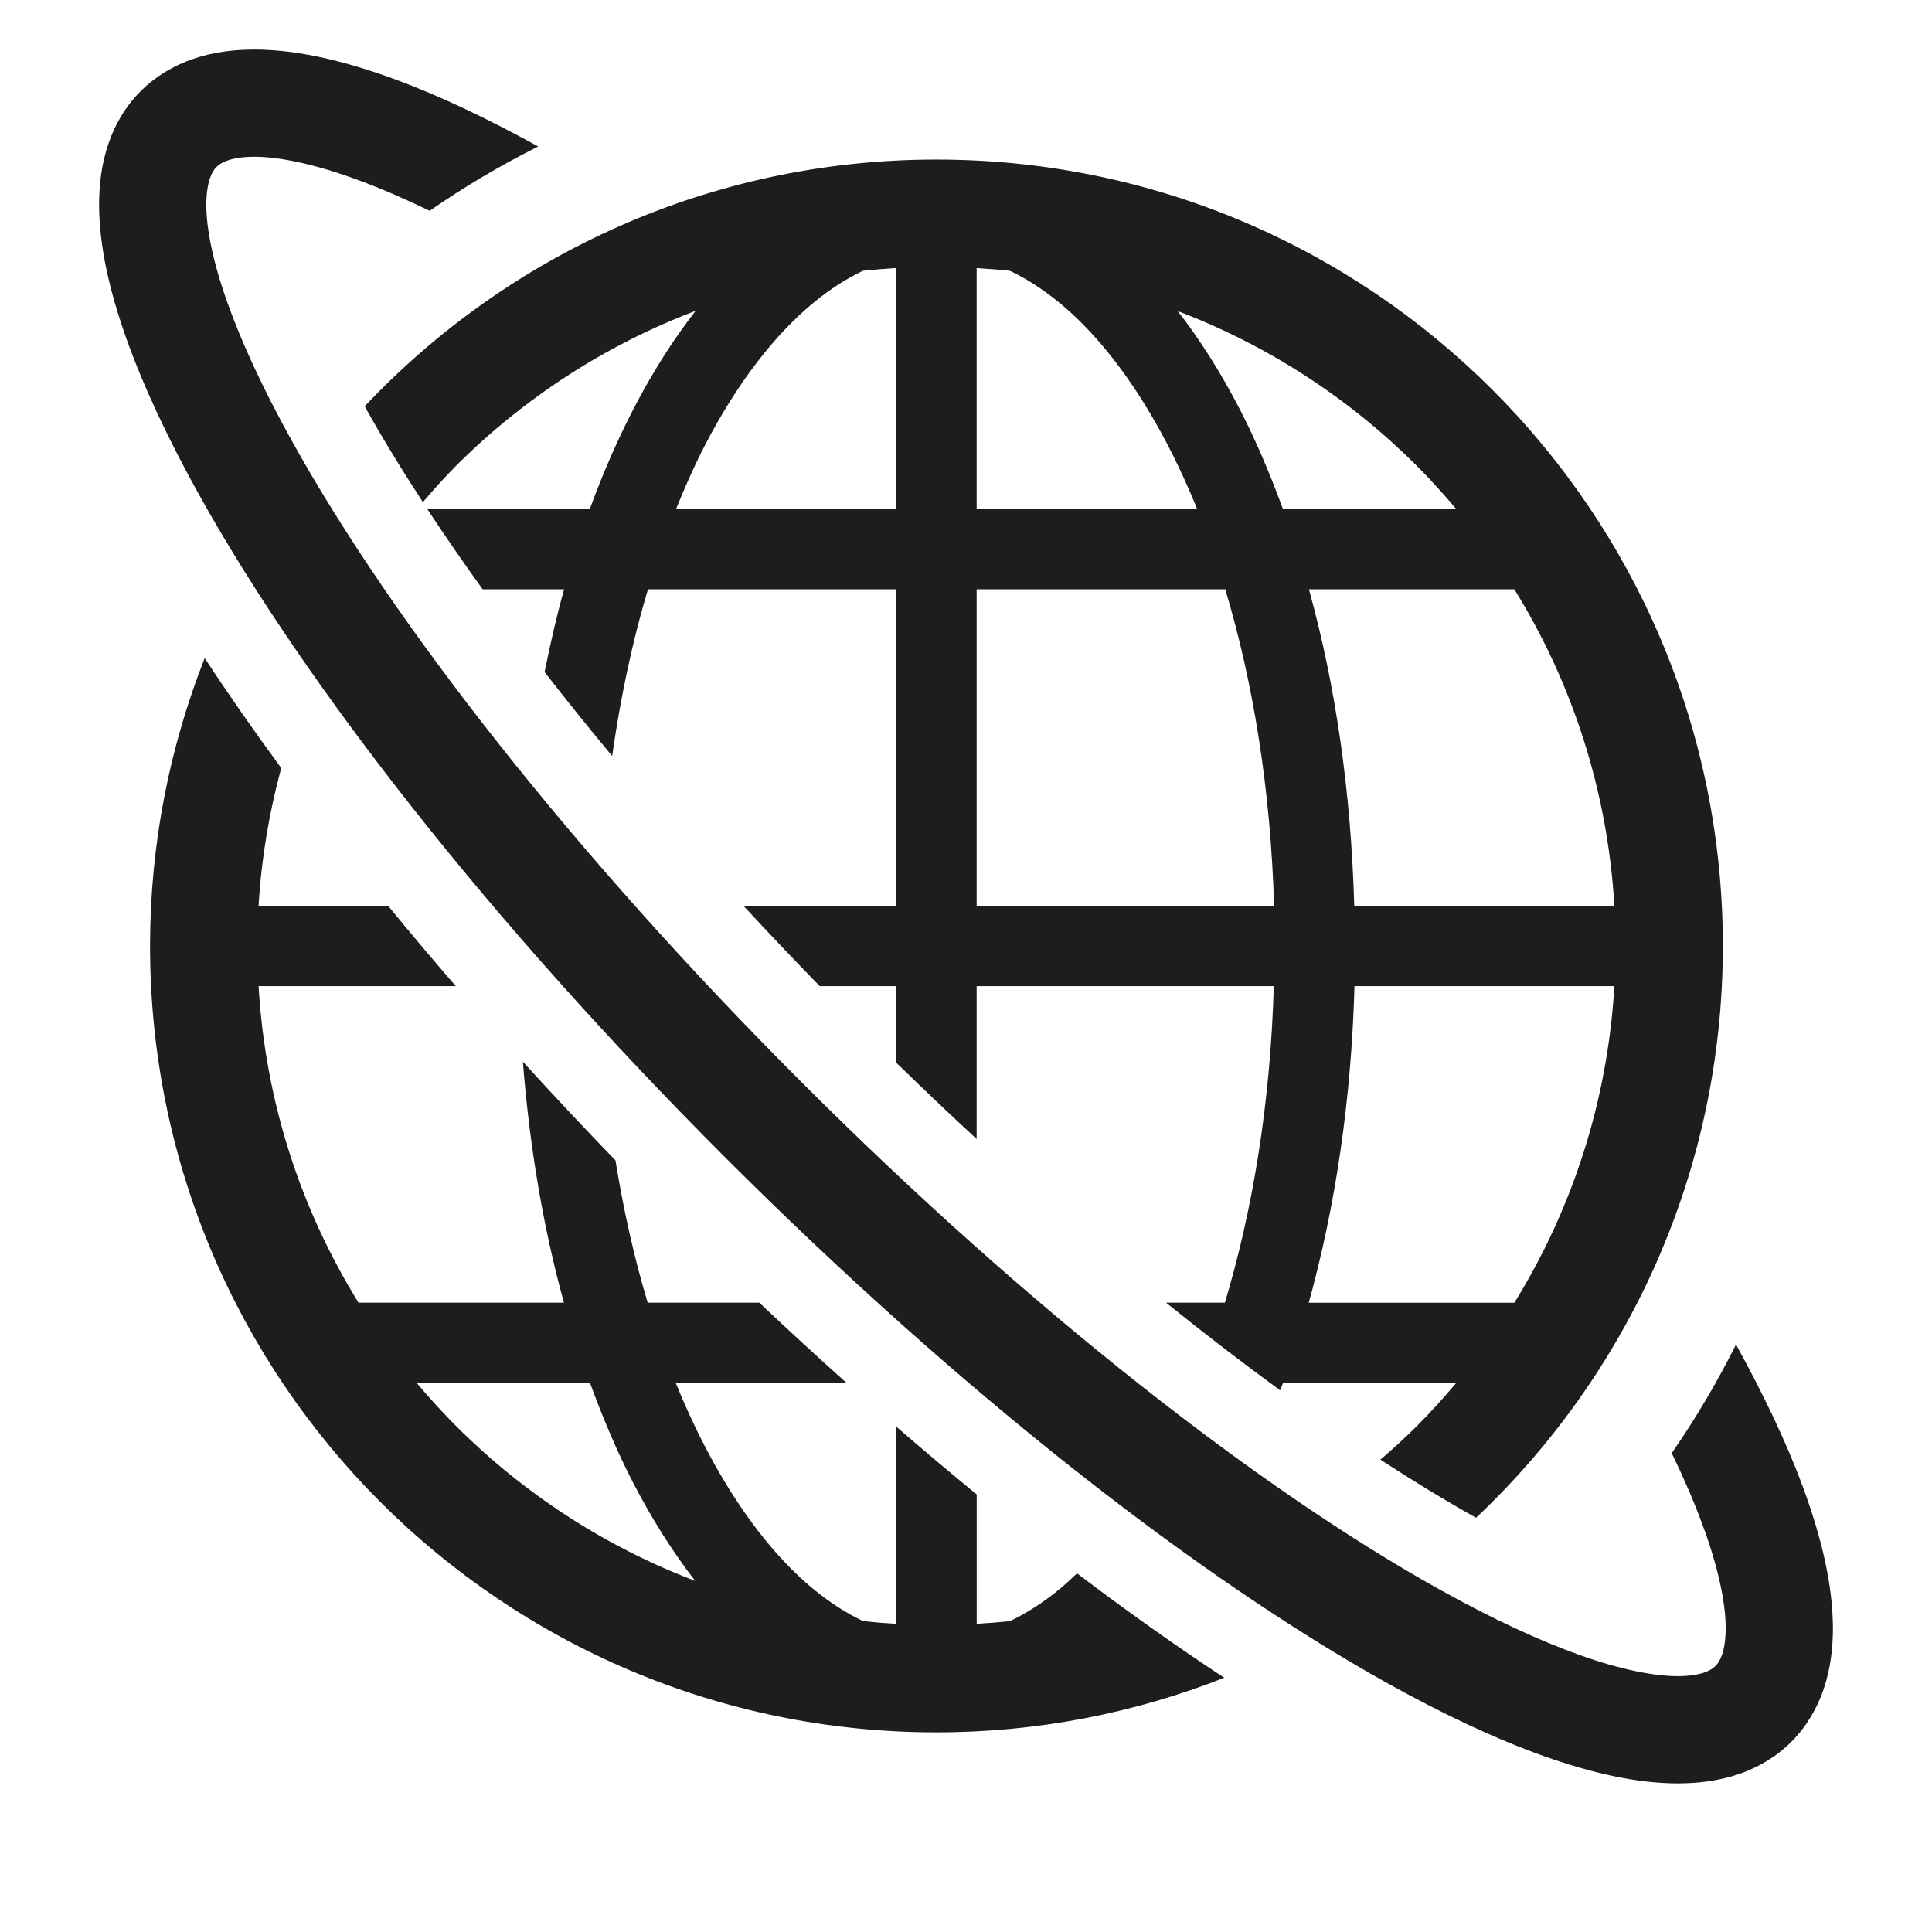 <svg width="39" height="39" viewBox="0 0 39 39" fill="none" xmlns="http://www.w3.org/2000/svg">
<path d="M21.365 32.097C21.041 32.361 20.716 32.568 20.388 32.724C20.166 32.748 19.942 32.766 19.716 32.779V30.167C19.178 29.727 18.636 29.269 18.093 28.799V32.779C17.868 32.766 17.644 32.748 17.422 32.724C17.094 32.568 16.768 32.361 16.444 32.097C15.388 31.238 14.4 29.787 13.642 27.92H17.093C16.505 27.394 15.916 26.852 15.327 26.296H13.074C12.805 25.401 12.588 24.436 12.424 23.424C11.782 22.761 11.16 22.096 10.555 21.432C10.691 23.16 10.97 24.8 11.384 26.296H7.237C6.076 24.419 5.356 22.244 5.22 19.907H9.201C8.731 19.364 8.273 18.822 7.833 18.283H5.22C5.276 17.326 5.435 16.398 5.677 15.504C5.125 14.752 4.608 14.011 4.132 13.285C3.423 15.085 3.029 17.044 3.029 19.096C3.03 27.863 10.136 34.969 18.904 34.97C20.955 34.97 22.914 34.576 24.713 33.868C23.747 33.232 22.752 32.526 21.741 31.76C21.616 31.88 21.492 31.994 21.365 32.097ZM9.21 28.79C8.932 28.512 8.667 28.22 8.414 27.92H11.911C12.172 28.63 12.458 29.306 12.779 29.928C13.157 30.658 13.576 31.323 14.033 31.912C12.207 31.218 10.568 30.147 9.21 28.79Z" fill="#1E1D1B"/>
<path d="M7.361 8.202C7.708 8.823 8.102 9.47 8.536 10.136C8.753 9.885 8.973 9.636 9.208 9.401C10.569 8.041 12.212 6.969 14.042 6.275C13.191 7.367 12.476 8.721 11.907 10.271H8.622C8.97 10.8 9.345 11.343 9.742 11.895H11.387C11.237 12.433 11.109 12.993 10.993 13.566C11.428 14.125 11.883 14.691 12.357 15.261C12.528 14.067 12.768 12.934 13.08 11.895H18.091V18.284H15.007C15.508 18.826 16.022 19.368 16.548 19.907H18.091V21.451C18.63 21.976 19.172 22.491 19.715 22.992V19.907H25.713C25.647 22.238 25.293 24.413 24.726 26.296H23.538C24.318 26.925 25.088 27.516 25.841 28.065C25.859 28.015 25.881 27.97 25.899 27.92H29.393C29.14 28.221 28.876 28.512 28.598 28.79C28.363 29.025 28.117 29.248 27.865 29.465C28.531 29.898 29.177 30.291 29.796 30.638C32.862 27.744 34.778 23.645 34.778 19.096C34.778 10.328 27.671 3.221 18.902 3.221C14.354 3.221 10.255 5.137 7.361 8.202ZM30.57 26.297H26.419C26.955 24.365 27.279 22.203 27.342 19.907H32.588C32.451 22.244 31.731 24.42 30.57 26.297ZM30.569 11.895C31.731 13.771 32.451 15.947 32.588 18.284H27.337C27.273 15.99 26.959 13.825 26.422 11.895H30.569ZM28.597 9.401C28.875 9.679 29.139 9.97 29.392 10.271H25.896C25.636 9.561 25.349 8.885 25.028 8.263C24.65 7.533 24.232 6.869 23.775 6.28C25.6 6.974 27.239 8.044 28.597 9.401ZM19.715 5.412C19.94 5.426 20.165 5.443 20.387 5.467C20.715 5.623 21.04 5.83 21.364 6.094C22.42 6.953 23.407 8.404 24.165 10.271H19.715V5.412ZM19.715 11.895H24.733C25.3 13.777 25.651 15.955 25.719 18.284H19.715V11.895ZM16.442 6.094C16.766 5.83 17.091 5.623 17.419 5.466C17.641 5.443 17.866 5.425 18.091 5.411V10.271H13.649C13.828 9.829 14.016 9.402 14.22 9.008C14.872 7.744 15.639 6.75 16.442 6.094Z" fill="#1E1D1B"/>
<path d="M36.389 30.002C36.06 29.115 35.603 28.157 35.044 27.141C34.662 27.903 34.229 28.636 33.746 29.333C33.991 29.839 34.196 30.314 34.358 30.753C34.689 31.638 34.838 32.377 34.835 32.87C34.835 33.104 34.804 33.28 34.763 33.399C34.722 33.518 34.679 33.58 34.629 33.631C34.579 33.679 34.517 33.722 34.398 33.764C34.28 33.804 34.104 33.835 33.87 33.835C33.404 33.837 32.719 33.706 31.899 33.413C31.078 33.121 30.12 32.676 29.069 32.091C25.465 30.088 20.784 26.451 16.168 21.832C11.55 17.217 7.912 12.536 5.909 8.931C5.324 7.88 4.879 6.923 4.588 6.101C4.295 5.281 4.163 4.597 4.165 4.13C4.165 3.896 4.197 3.72 4.237 3.602C4.278 3.483 4.321 3.422 4.37 3.371C4.422 3.321 4.483 3.278 4.602 3.237C4.72 3.197 4.896 3.165 5.131 3.165C5.625 3.162 6.363 3.311 7.247 3.641C7.687 3.803 8.165 4.009 8.673 4.255C9.37 3.773 10.101 3.339 10.864 2.957C9.846 2.396 8.886 1.939 7.998 1.61C6.959 1.228 6.015 1.003 5.132 1C4.711 1.001 4.301 1.053 3.908 1.186C3.516 1.318 3.142 1.537 2.839 1.841C2.535 2.143 2.317 2.517 2.186 2.909C2.053 3.301 2.001 3.711 2 4.13C2.003 4.966 2.204 5.853 2.548 6.826C2.894 7.798 3.389 8.853 4.017 9.984C6.17 13.848 9.904 18.627 14.638 23.363C19.374 28.097 24.153 31.83 28.016 33.983C29.148 34.612 30.203 35.107 31.175 35.453C32.148 35.796 33.035 35.998 33.87 36C34.29 36 34.699 35.947 35.092 35.815C35.483 35.683 35.857 35.465 36.159 35.162C36.464 34.858 36.682 34.484 36.814 34.093C36.947 33.7 36.999 33.29 37 32.87C36.997 31.985 36.772 31.042 36.389 30.002Z" fill="#1E1D1B"/>
</svg>
